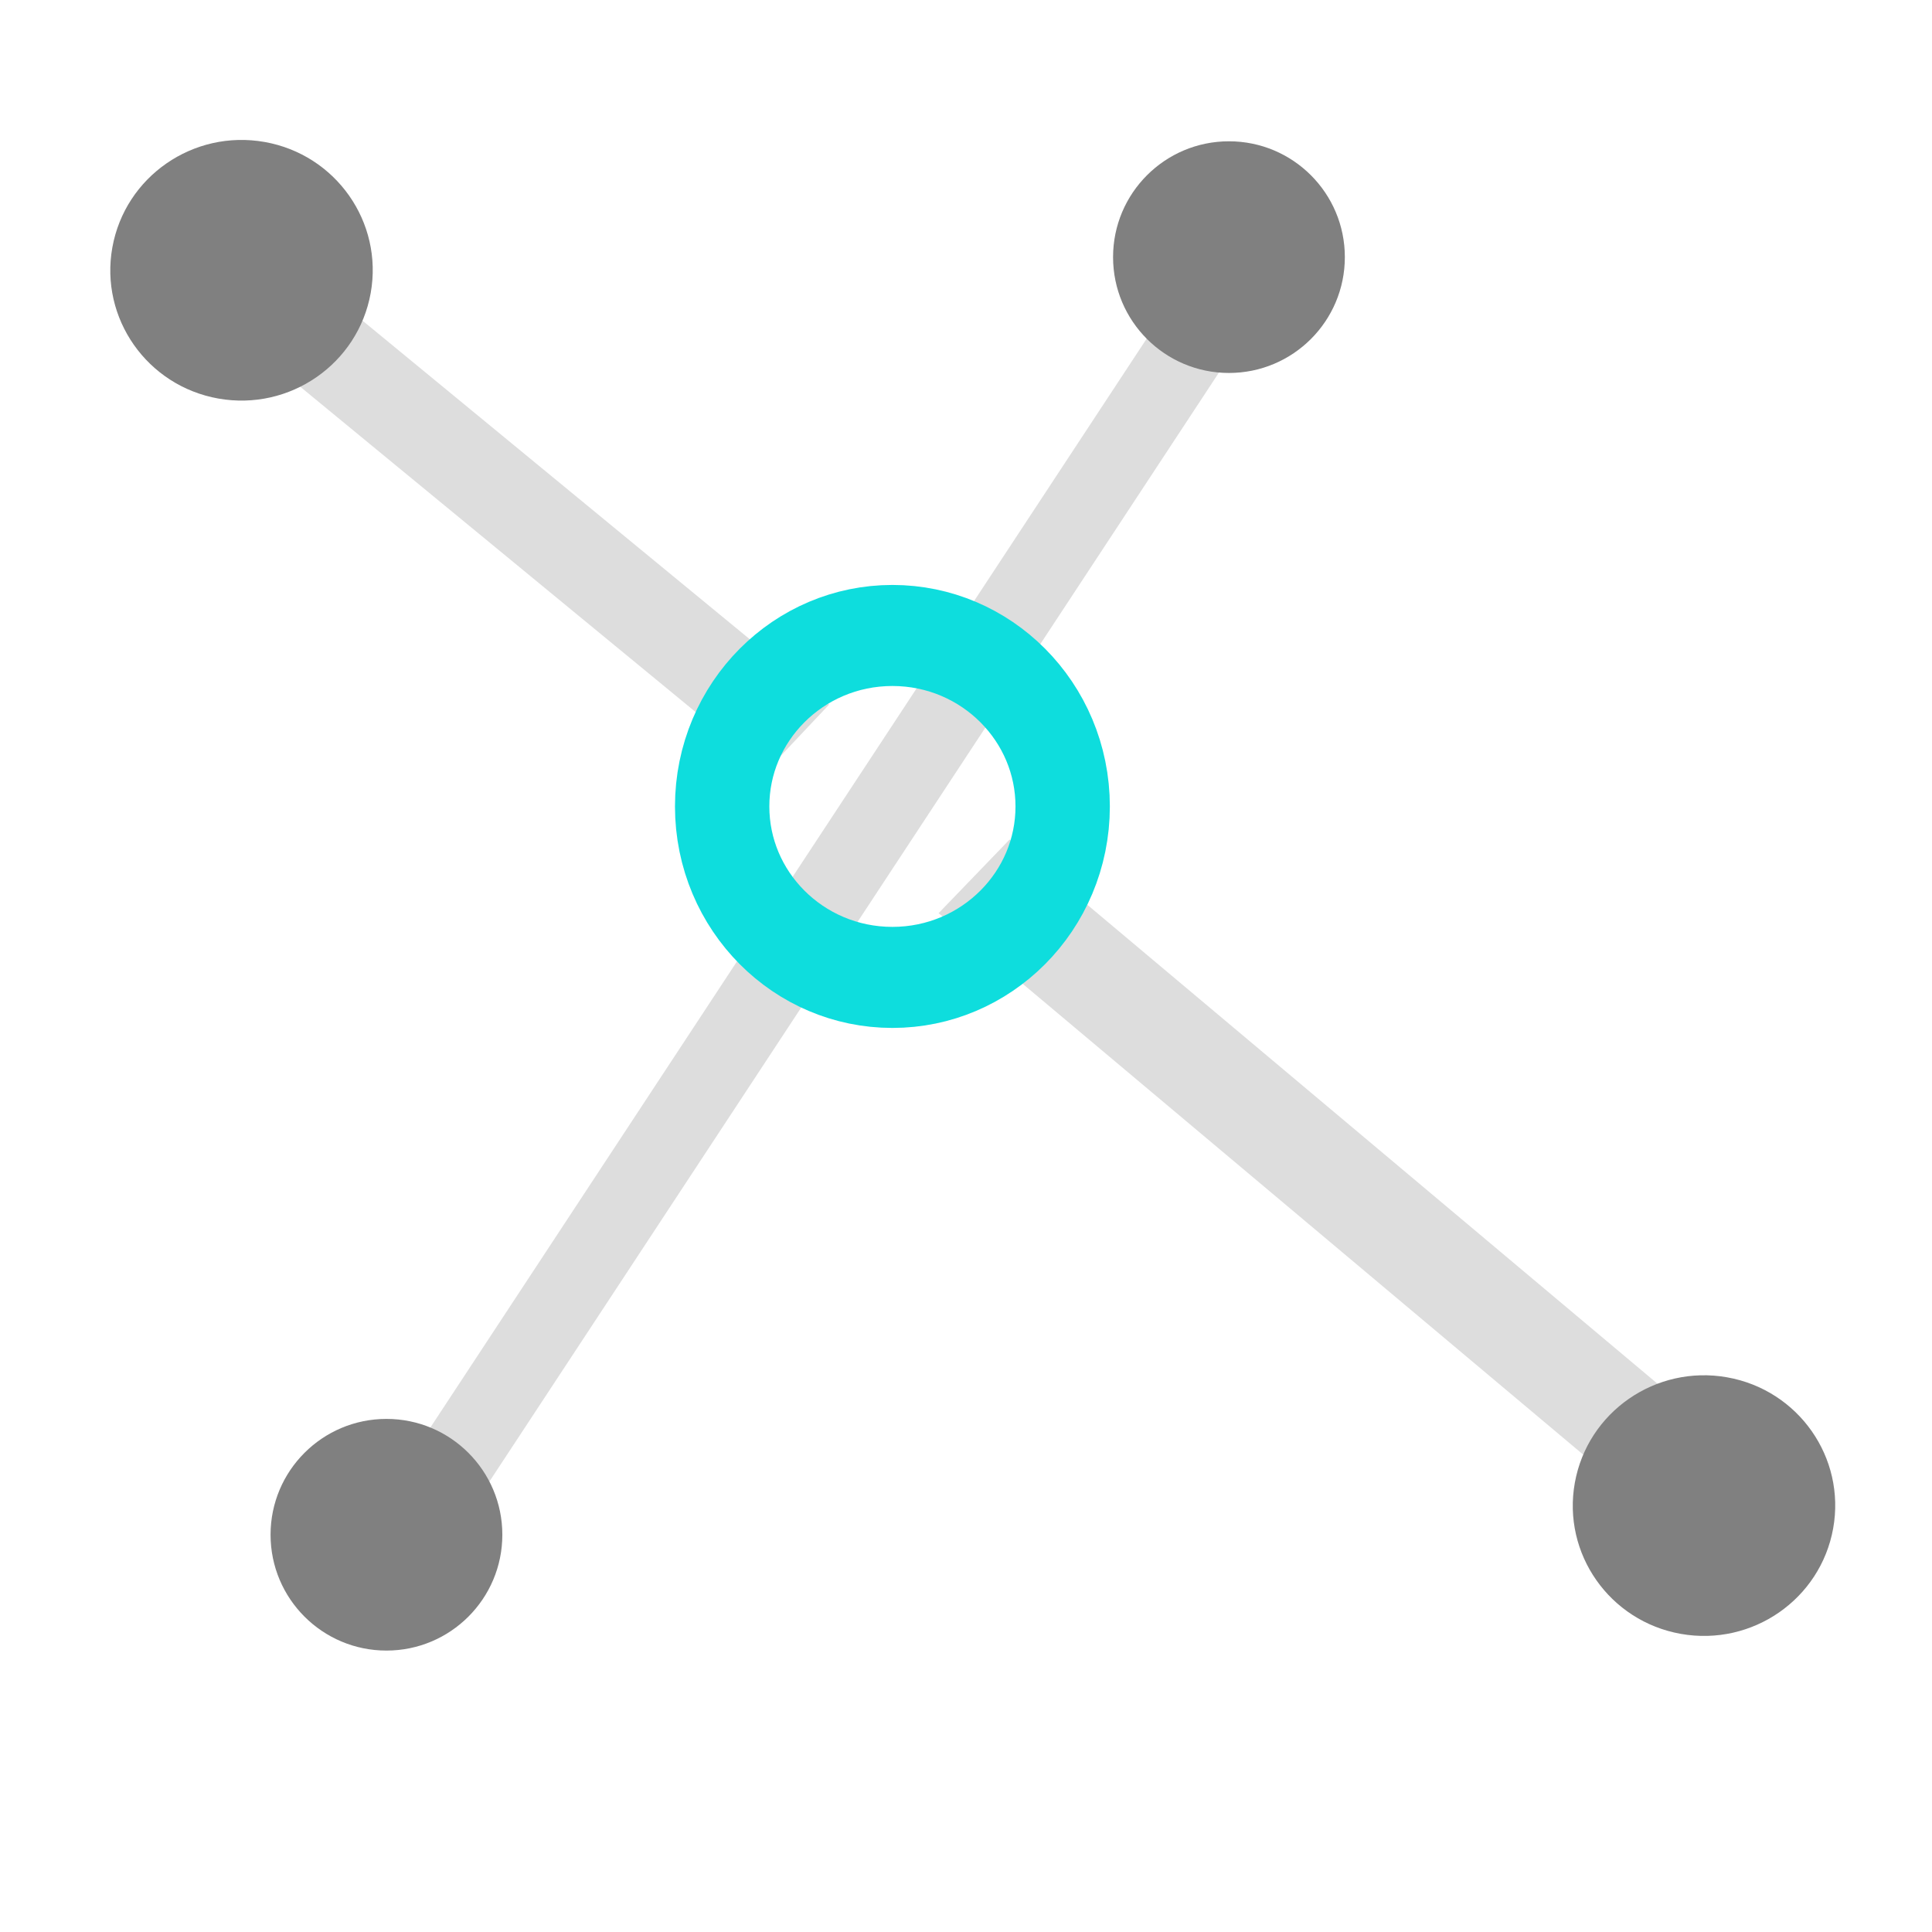 <?xml version="1.0" encoding="UTF-8" standalone="no"?>
<!-- Created with Inkscape (http://www.inkscape.org/) -->

<svg
   width="50mm"
   height="50mm"
   viewBox="0 0 50 50"
   version="1.1"
   id="svg5"
   xml:space="preserve"
   inkscape:version="1.2.1 (9c6d41e410, 2022-07-14)"
   sodipodi:docname="point_in_lines.svg"
   xmlns:inkscape="http://www.inkscape.org/namespaces/inkscape"
   xmlns:sodipodi="http://sodipodi.sourceforge.net/DTD/sodipodi-0.dtd"
   xmlns="http://www.w3.org/2000/svg"
   xmlns:svg="http://www.w3.org/2000/svg"><sodipodi:namedview
     id="namedview7"
     pagecolor="#505050"
     bordercolor="#ffffff"
     borderopacity="1"
     inkscape:showpageshadow="0"
     inkscape:pageopacity="0"
     inkscape:pagecheckerboard="1"
     inkscape:deskcolor="#505050"
     inkscape:document-units="mm"
     showgrid="false"
     inkscape:zoom="2.8649831"
     inkscape:cx="62.478553"
     inkscape:cy="105.75979"
     inkscape:window-width="1536"
     inkscape:window-height="793"
     inkscape:window-x="-8"
     inkscape:window-y="-8"
     inkscape:window-maximized="1"
     inkscape:current-layer="g248" /><defs
     id="defs2" /><g
     inkscape:label="Capa 1"
     inkscape:groupmode="layer"
     id="layer1"
     transform="translate(-29.444,-105.309)"><g
       id="g248"
       transform="matrix(0.832,0,0,0.891,-59.649,62.147)"><g
         id="g2055"
         transform="matrix(1.144,0,0,1.014,-11.564,-0.493)"><path
           style="fill:none;fill-opacity:1;stroke:#dddddd;stroke-width:2.181;stroke-opacity:1"
           d="M 114.818,92.164 138.266,54.614"
           id="path1310"
           sodipodi:nodetypes="cc" /><ellipse
           style="fill:#808080;fill-opacity:1;stroke-width:1.851"
           id="path372"
           cx="114.22"
           cy="92.222"
           rx="3.151"
           ry="3.318" /><ellipse
           style="fill:#808080;fill-opacity:1;stroke-width:1.851"
           id="path372-4"
           cx="137.128"
           cy="55.625"
           rx="3.151"
           ry="3.318" /></g><g
         id="g2050"
         transform="matrix(-0.199,1.034,-1.194,-0.197,266.022,-60.415)"
         style="stroke-width:2.646;stroke-dasharray:none"><path
           style="fill:none;fill-opacity:1;stroke:#dddddd;stroke-width:2.764;stroke-dasharray:none;stroke-opacity:1"
           d="M 145.792,83.439 158.489,63.006"
           id="path1310-8"
           sodipodi:nodetypes="cc" /><path
           style="fill:none;fill-opacity:1;stroke:#dddddd;stroke-width:2.455;stroke-dasharray:none;stroke-opacity:1"
           d="M 132.083,106.276 142.861,88.516"
           id="path1310-8-3"
           sodipodi:nodetypes="cc" /><ellipse
           style="fill:#808080;fill-opacity:1;stroke-width:2.646;stroke-dasharray:none"
           id="path372-3"
           cx="132.815"
           cy="104.687"
           rx="3.604"
           ry="3.365"
           inkscape:transform-center-x="1.2929105"
           inkscape:transform-center-y="-0.83115673" /><ellipse
           style="fill:#808080;fill-opacity:1;stroke-width:2.646;stroke-dasharray:none"
           id="path372-4-0"
           cx="159.413"
           cy="62.154"
           rx="3.604"
           ry="3.365" /></g><ellipse
         style="fill:none;fill-opacity:1;stroke:#0edddd;stroke-width:2.935;stroke-opacity:1"
         id="path372-4-7"
         cx="134.842"
         cy="71.866"
         rx="5.296"
         ry="4.966" /></g></g></svg>
